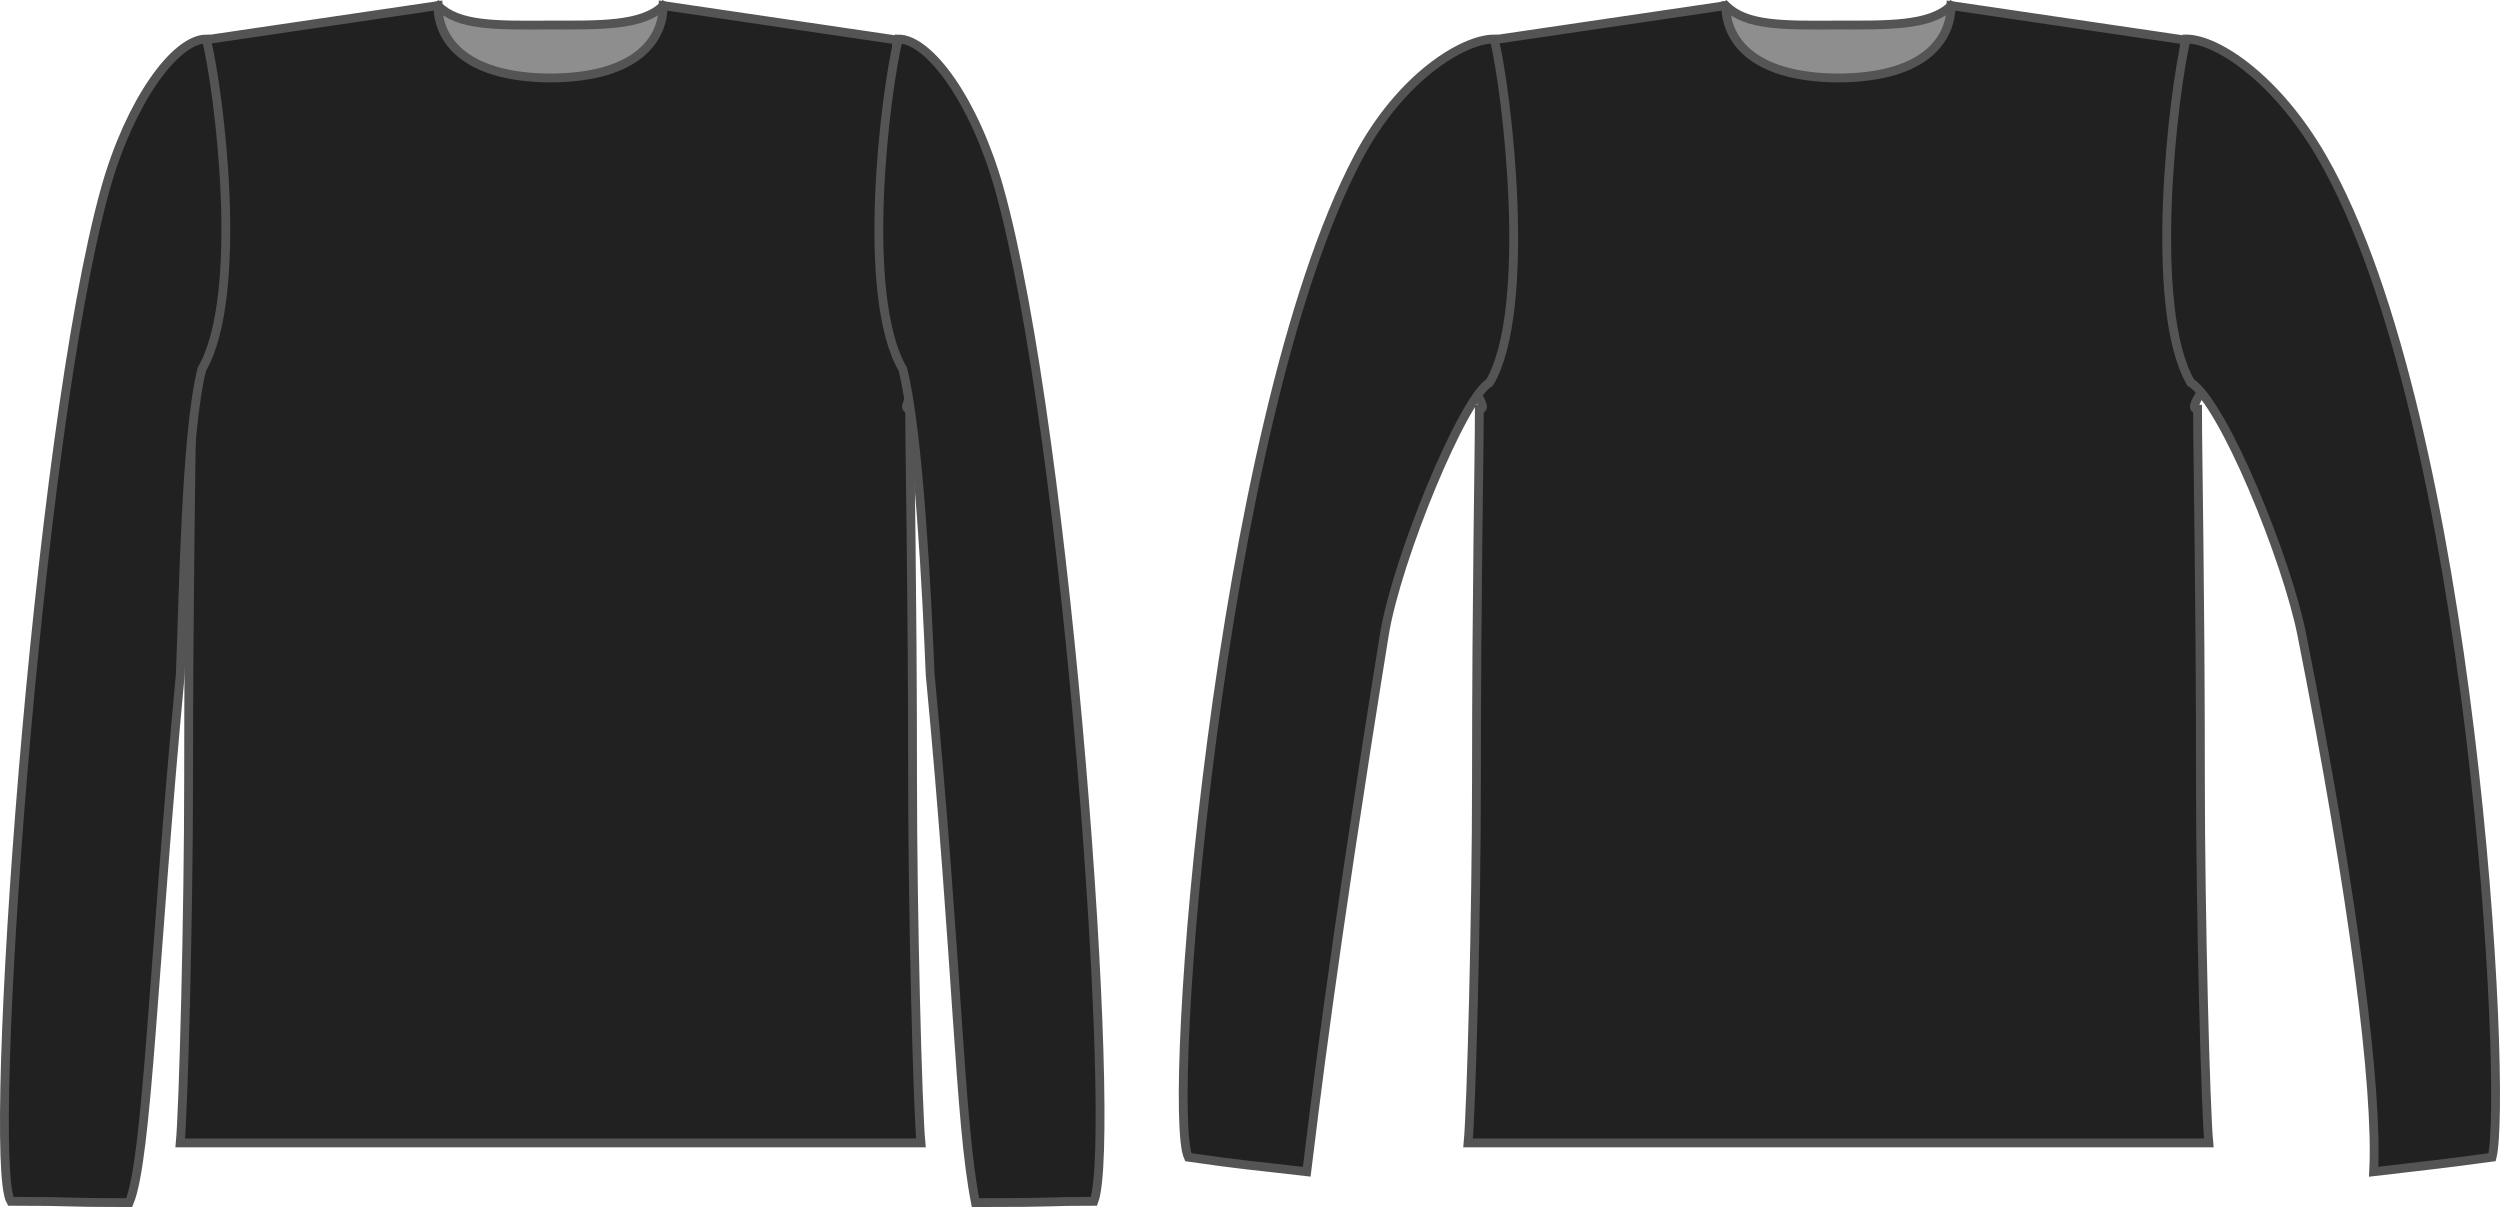 <?xml version="1.0" encoding="UTF-8" standalone="no"?>
<svg
   xmlns:dc="http://purl.org/dc/elements/1.1/"
   xmlns:cc="http://creativecommons.org/ns#"
   xmlns:rdf="http://www.w3.org/1999/02/22-rdf-syntax-ns#"
   xmlns:svg="http://www.w3.org/2000/svg"
   xmlns="http://www.w3.org/2000/svg"
   version="1.1"
   id="svg13134"
   height="547.083"
   width="1133.109">
  <defs
     id="defs13136" />
  <g
     transform="translate(-101.002,-456.167)"
     id="layer1">
    <g
       id="g14301">
      <path
         style="fill:#8e8e8e;stroke:#545454;stroke-width:4;stroke-miterlimit:4;stroke-dasharray:none"
         id="back"
         d="m 299.499,458.7 -52.938,29.384 c -4.064,21.34 205.4,40.331 211.981,5.781 L 401.601,458.7 c -9.437,9.437 -29.546,8.802 -51.051,8.802 -24.724,0.145 -41.746,0.502 -51.051,-8.802 z" />
      <path
         style="fill:#212121;stroke:#545454;stroke-width:4;stroke-miterlimit:4;stroke-dasharray:none"
         d="m 299.499,458.7 -105.857,15.599 c 0.731,6.849 -0.739,48.226 -0.739,76.189 0,27.821 -2.182,51.688 -11.673,66.517 -5.111,7.344 13.127,24.65 6.556,24.65 0,21.438 -1.303,82.1 -1.303,167.845 0,60.939 -2.334,149.568 -3.794,164.679 162.554,0 195.828,0 335.723,0 -1.46,-15.111 -3.794,-103.74 -3.794,-164.679 0,-85.745 -1.303,-146.407 -1.303,-167.845 -6.571,0 11.667,-17.306 6.556,-24.65 -9.491,-14.829 -11.673,-38.696 -11.673,-66.517 0,-27.963 -1.47,-69.34 -0.74,-76.189 L 401.601,458.7 c 0,13.822 -10.098,32.577 -51.051,32.816 -40.952,-0.239 -51.051,-18.994 -51.051,-32.816 z"
         id="front" />
      <path
         style="fill:#212121;stroke:#545454;stroke-width:4;stroke-miterlimit:4;stroke-dasharray:none"
         id="sleeves"
         transform="translate(100.999,445.844)"
         d="M 93.531,28 C 79.501,28 58.965,56.072 47.781,95.844 16.672,207.107 -6.308,535.903 4.875,554.812 c 31.53,0 20.78,0.594 53.688,0.594 C 66.899,535.48 69.316,448.056 81.719,316.094 83.142,280.917 84.18,206.489 91.5,177.656 111.02,144.005 99.428,52.196 93.531,28 Z m 313.625,0 c -5.896,24.196 -17.488,116.005 2.031,149.656 7.32,28.833 10.983,103.261 12.407,138.438 12.606,132.775 13.211,202.103 20.531,239.312 41.897,0 29.021,-0.594 53.687,-0.594 C 506.792,525.939 484.016,207.107 452.906,95.844 441.723,56.072 421.186,28 407.156,28 Z" />
      <path
         style="fill:#8e8e8e;stroke:#545454;stroke-width:4;stroke-miterlimit:4;stroke-dasharray:none"
         id="back-3"
         d="m 883.214,458.701 -52.938,29.384 c -4.064,21.34 205.4,40.331 211.981,5.781 l -56.941,-35.165 c -9.437,9.437 -29.546,8.802 -51.051,8.802 -24.724,0.145 -41.746,0.502 -51.051,-8.802 z" />
      <path
         style="fill:#212121;stroke:#545454;stroke-width:4;stroke-miterlimit:4;stroke-dasharray:none"
         d="M 883.214,458.701 777.357,474.3 c 0.731,6.849 -0.739,48.226 -0.739,76.189 0,27.821 -2.182,51.688 -11.673,66.517 -5.111,7.344 13.127,24.65 6.556,24.65 0,21.438 -1.303,82.1 -1.303,167.845 0,60.939 -2.334,149.568 -3.794,164.679 162.554,0 195.828,0 335.723,0 -1.46,-15.111 -3.794,-103.74 -3.794,-164.679 0,-85.745 -1.303,-146.407 -1.303,-167.845 -6.571,0 11.667,-17.306 6.556,-24.65 -9.491,-14.829 -11.673,-38.696 -11.673,-66.517 0,-27.963 -1.47,-69.34 -0.74,-76.189 L 985.316,458.701 c 0,13.822 -10.098,32.577 -51.051,32.816 -40.952,-0.239 -51.051,-18.994 -51.051,-32.816 z"
         id="front-6" />
      <path
         d="m 778.244,473.844 c -14.03,0 -42.496,17.291 -61.75,53.844 -63.838,121.193 -87.12,431.047 -76.906,452.972 25.931,3.733 27.001,3.479 53.687,6.59 3.359,-26.768 10.746,-91.916 35.157,-243.312 5.526,-34.271 35.735,-107.613 47.781,-114.438 19.52,-33.651 7.928,-131.46 2.031,-155.656 z m 313.626,0 c -5.9,24.196 -17.49,122.005 2.03,155.656 14.896,9.459 43.679,80.421 50.41,114.438 23.569,119.108 34.542,206.103 32.53,243.312 26.336,-3.111 30.887,-3.479 53.69,-6.59 7.093,-28.104 -8.156,-333.444 -76.91,-452.972 -20.599,-35.812 -47.72,-53.844 -61.75,-53.844 z"
         id="path7497"
         style="fill:#212121;stroke:#545454;stroke-width:4;stroke-miterlimit:4;stroke-dasharray:none" />
    </g>
  </g>
</svg>
